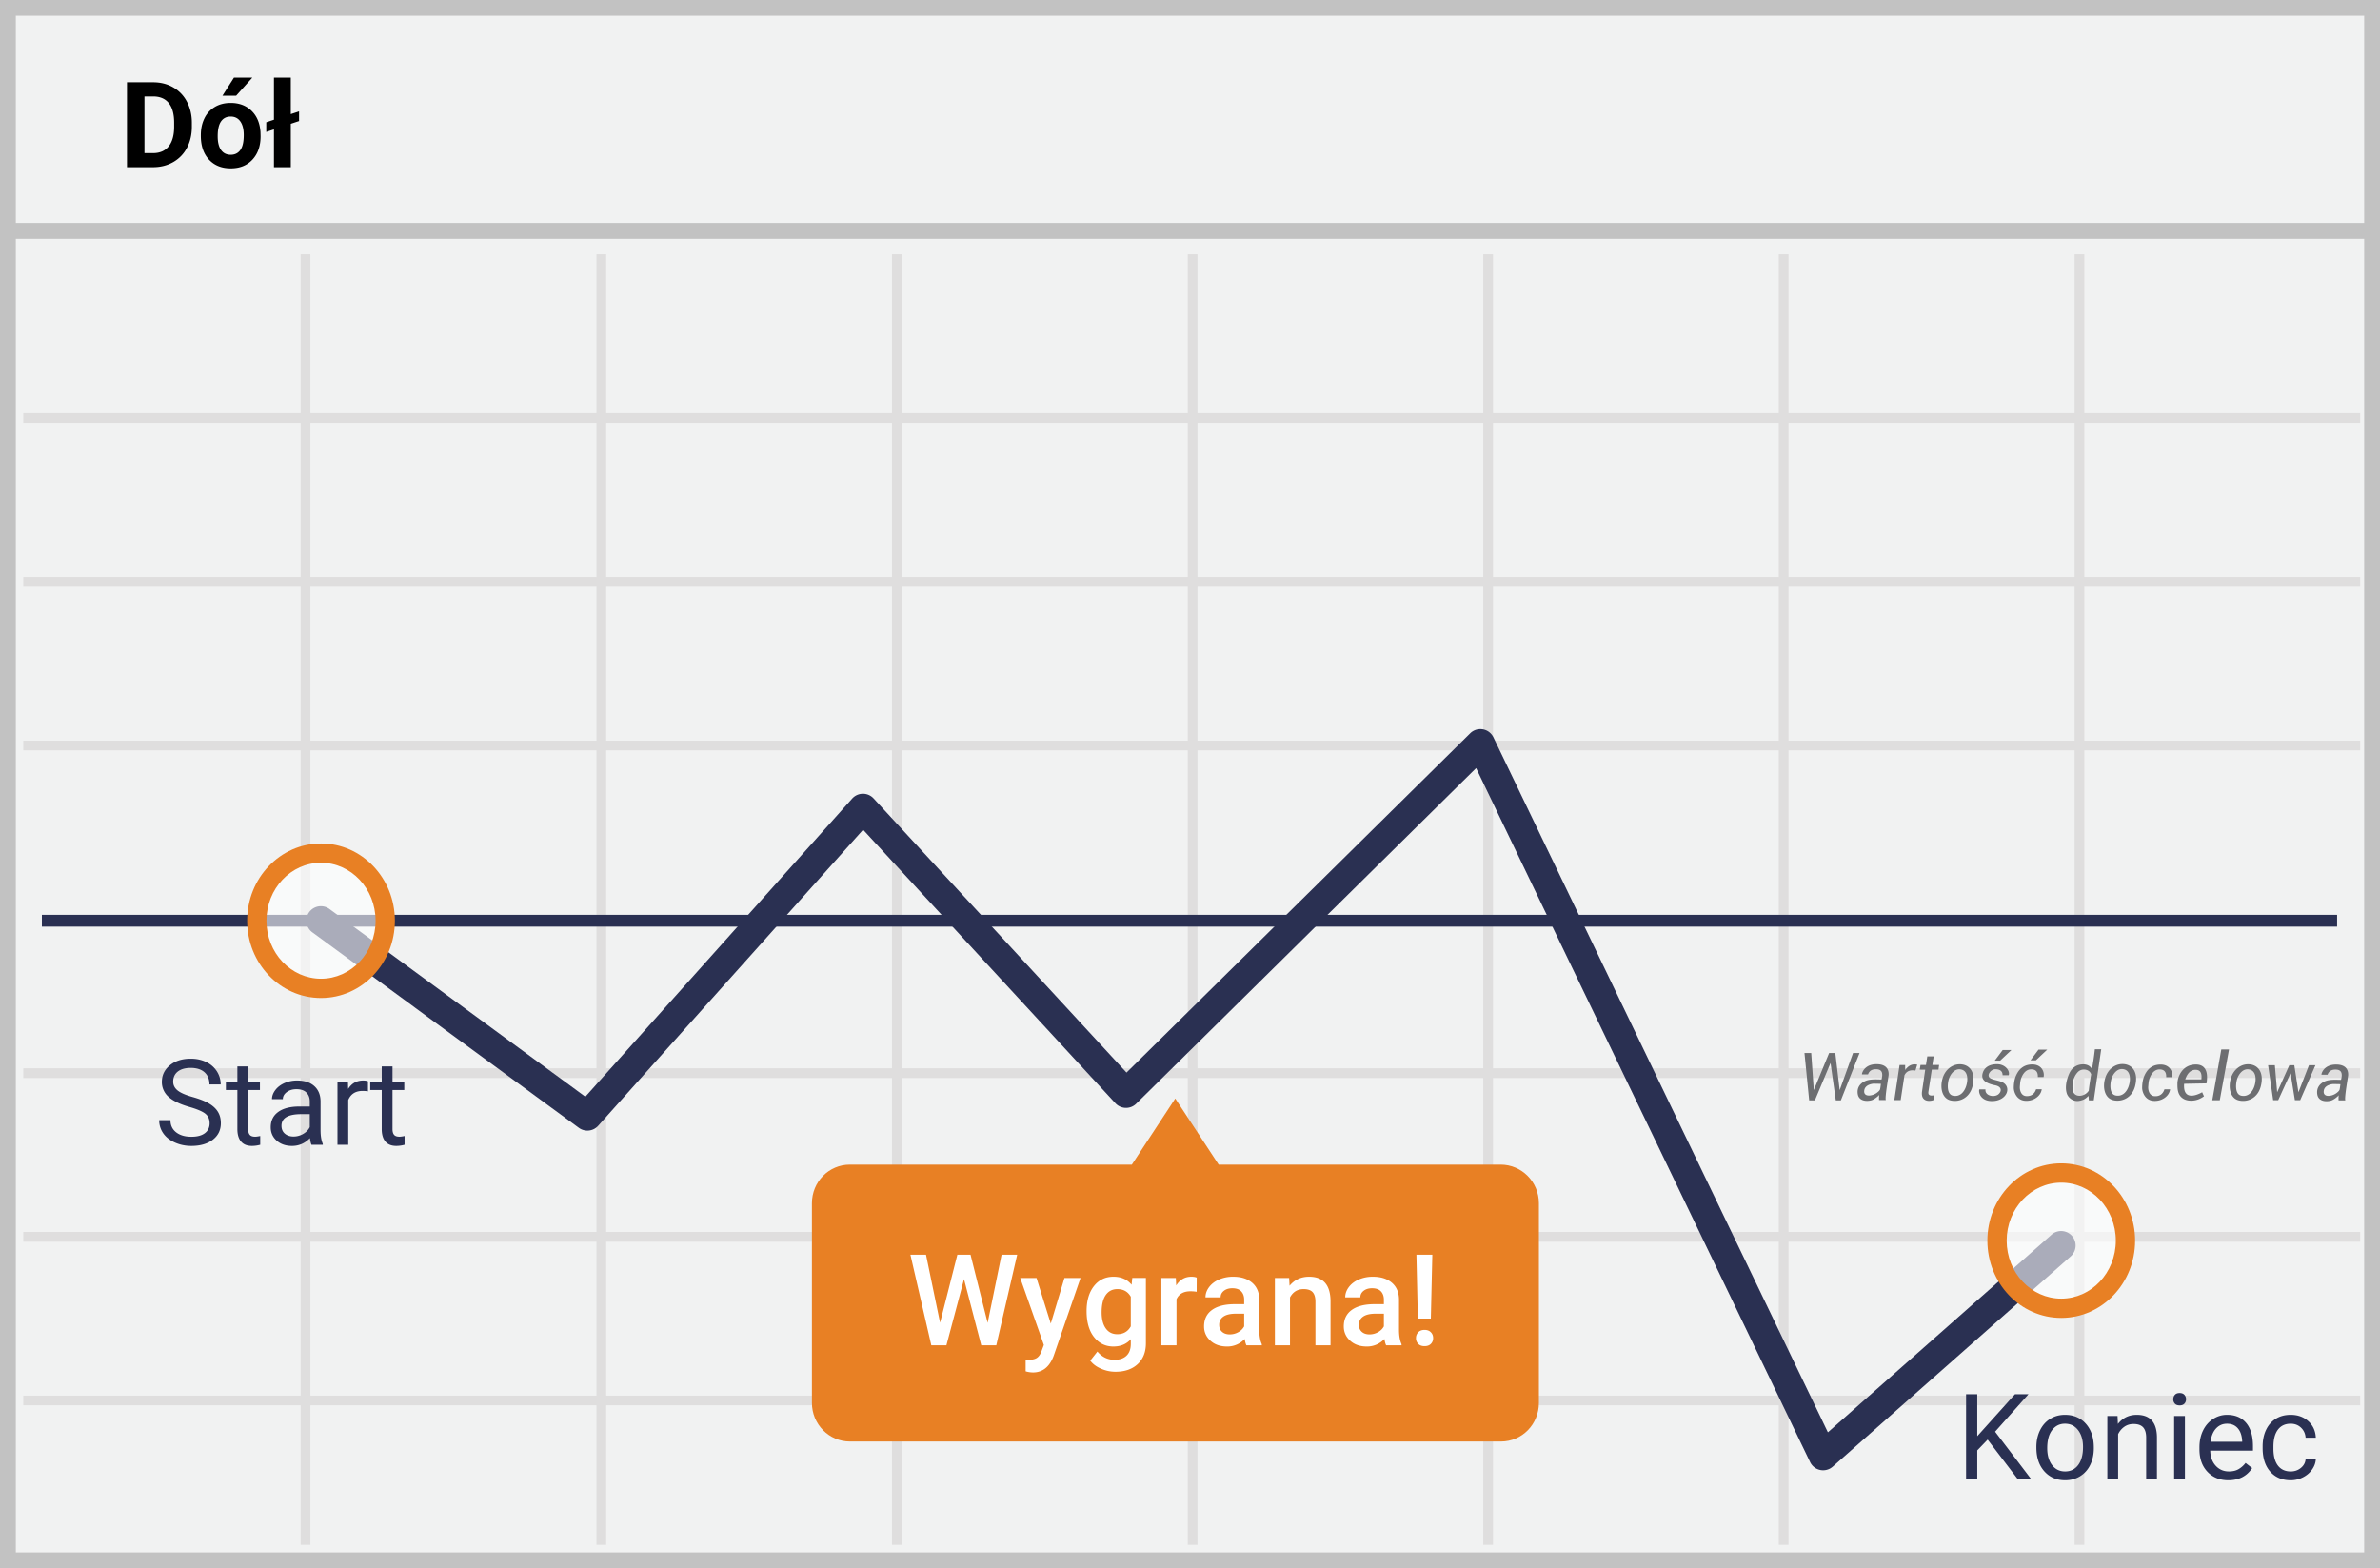 <svg width="299" height="197" xmlns="http://www.w3.org/2000/svg"><g fill="none" fill-rule="evenodd"><path fill="#F1F2F2" d="M0 0h299v197H0z"/><path d="M1.987 1.98v193.04h295.026V1.98H1.987zM299 0v197H0V0h299z" fill="#C2C2C2" fill-rule="nonzero"/><path d="M2.926 53.113V51.89H296.51v1.223H2.926zm0 20.598v-1.223H296.51v1.223H2.926zm0 20.56v-1.224H296.51v1.224H2.926zm0 41.157v-1.223H296.51v1.223H2.926zm0 20.56v-1.223H296.51v1.223H2.926zm0 20.56v-1.223H296.51v1.223H2.926zM37.772 31.942h1.223v162.126h-1.223V31.942zm37.162 0h1.223v162.126h-1.223V31.942zm37.124 0h1.223v162.126h-1.223V31.942zm37.162 0h1.223v162.126h-1.223V31.942zm37.124 0h1.223v162.126h-1.223V31.942zm37.124 0h1.224v162.126h-1.224V31.942zm37.162 0h1.224v162.126h-1.224V31.942z" fill="#DFDEDE" fill-rule="nonzero"/><path fill="#C2C2C2" d="M1 30v-2h297v2z"/><path d="M188.522 146.307h-35.42L147.649 138l-5.455 8.307h-35.42c-2.652 0-4.773 2.163-4.773 4.856v25.074c0 2.693 2.16 4.855 4.773 4.855h81.787c2.652 0 4.773-2.162 4.773-4.855v-25.074c0-2.693-2.16-4.856-4.811-4.856z" fill="#E88024"/><path fill="#2A3052" d="M5.262 116.411v-1.485h288.35v1.485z"/><path d="M108.433 104.236L75.147 141.43a1.818 1.818 0 0 1-2.43.253l-33.463-24.547a1.818 1.818 0 1 1 2.15-2.932l32.134 23.572 33.52-37.454a1.818 1.818 0 0 1 2.69-.02l31.776 34.444 43.18-42.625a1.818 1.818 0 0 1 2.914.506l42.02 87.307 28.114-24.84a1.818 1.818 0 0 1 2.407 2.725l-29.915 26.43a1.818 1.818 0 0 1-2.841-.574l-41.957-87.179-42.706 42.158a1.818 1.818 0 0 1-2.613-.06l-31.694-34.357z" fill="#2A3052"/><ellipse fill="#FFF" opacity=".6" cx="40.33" cy="115.669" rx="8.067" ry="8.496"/><path d="M40.33 125.376c-5.14 0-9.28-4.36-9.28-9.707 0-5.348 4.14-9.708 9.28-9.708 5.139 0 9.279 4.36 9.279 9.708s-4.14 9.707-9.28 9.707zm0-2.423c3.771 0 6.855-3.248 6.855-7.284 0-4.037-3.084-7.284-6.855-7.284-3.772 0-6.856 3.247-6.856 7.284 0 4.036 3.084 7.284 6.856 7.284z" fill="#E88024" fill-rule="nonzero"/><ellipse fill="#FFF" opacity=".6" cx="258.956" cy="155.855" rx="8.067" ry="8.496"/><path d="M258.956 165.563c-5.14 0-9.28-4.36-9.28-9.707 0-5.348 4.14-9.708 9.28-9.708 5.139 0 9.279 4.36 9.279 9.708s-4.14 9.707-9.28 9.707zm0-2.423c3.771 0 6.855-3.248 6.855-7.284 0-4.037-3.084-7.284-6.855-7.284-3.772 0-6.856 3.247-6.856 7.284 0 4.036 3.084 7.284 6.856 7.284z" fill="#E88024" fill-rule="nonzero"/><path d="M279.062 131.84h.97l-1.16 6.38h-.941l1.131-6.38zm-2.4 5.374c.046.114.1.236.226.505-.955.727-2.053.628-2.566.327-.773-.452-.773-1.294-.77-1.944.006-.83.616-2.374 2.314-2.374 1.699 0 1.42 1.834 1.337 2.374-.173 0-1.11.017-2.81.05-.157 2.018 1.367 1.567 2.268 1.062h.001zm-.103-1.622c.099-.797-.146-1.195-.734-1.195-.883 0-1.192.935-1.29 1.195h2.024zm6.188-1.869c1.081.169 1.68 1.194 1.275 2.756-.407 1.562-1.783 2.035-2.818 1.742-1.034-.294-1.292-1.637-.925-2.801.367-1.164 1.386-1.865 2.468-1.697zm-.132.638c-.81-.192-1.34.567-1.538 1.115-.197.547-.358 2 .503 2.173.862.175 1.428-.465 1.668-1.277.24-.812.178-1.819-.633-2.011zm-15.656-.667c1.081.168 1.681 1.193 1.275 2.755-.407 1.562-1.783 2.035-2.817 1.742-1.035-.293-1.293-1.637-.926-2.8.367-1.164 1.386-1.865 2.468-1.697zm-.131.637c-.811-.192-1.342.568-1.539 1.115-.196.547-.357 2 .504 2.174.86.174 1.428-.466 1.667-1.278.24-.812.178-1.818-.632-2.01v-.001zm-20.299-.608c1.081.169 1.681 1.194 1.275 2.756-.406 1.562-1.783 2.035-2.817 1.742-1.035-.294-1.292-1.637-.925-2.801.366-1.164 1.385-1.865 2.467-1.697zm-.131.638c-.81-.192-1.341.567-1.538 1.115-.197.547-.358 2 .503 2.173.86.175 1.428-.465 1.667-1.277.24-.812.178-1.819-.632-2.011zm25.744.961h.722c.144-.62-.22-1.617-1.48-1.588-1.262.028-1.743.889-1.97 1.373-.228.485-.295 1.11-.295 1.56 0 .451.3 1.492 1.333 1.62 1.034.127 2.065-.518 2.179-1.439h-.711c-.082.26-.358.927-1.258.859-.64-.049-.819-.77-.777-1.225.042-.456.036-.779.275-1.271.28-.576.677-.862 1.148-.862.583 0 .86.325.833.973h.001zm-16.128-.012h.723c.144-.62-.22-1.616-1.48-1.588-1.262.029-1.743.89-1.97 1.374-.228.484-.295 1.11-.295 1.56 0 .45.3 1.492 1.334 1.62 1.033.127 2.064-.518 2.178-1.44h-.711c-.082.26-.358.928-1.258.86-.64-.05-.819-.77-.777-1.226.042-.455.036-.778.275-1.27.28-.576.677-.862 1.148-.862.583 0 .86.324.833.973v-.001zm-23.213-3.024h.812l-2.346 5.947h-.634l-.663-4.692-1.966 4.692h-.718l-.59-5.947h.848l.324 4.66 1.925-4.66h.778l.548 4.66 1.682-4.66zm1.879 2.687h-.755c-.06 0 .19-1.283 1.826-1.283 1.637 0 1.518 1.18 1.518 1.343 0 .162-.502 2.904-.351 3.16h-.853c-.008-.374.003-.597.033-.67-.046.104-.588.604-1.032.712-.656.159-1.52.049-1.668-.76-.15-.81.292-1.418.995-1.695.633-.249 1.46-.168 1.982-.168.246-.91-.014-1.287-.702-1.287s-.897.394-.993.648zm1.616 1.185c-.318-.01-.635-.016-.953-.018-.603.077-1.045.335-1.13.805-.124.695.492.79 1.09.593.457-.15.82-.503.877-.657.033-.088.072-.329.116-.723zm56.114-1.142h-.755c-.06 0 .19-1.283 1.826-1.283 1.637 0 1.518 1.181 1.518 1.343 0 .163-.503 2.905-.351 3.16h-.853c-.008-.373.003-.596.033-.668-.047.103-.588.602-1.032.71-.656.16-1.52.05-1.668-.76-.15-.809.292-1.417.994-1.694.634-.25 1.46-.168 1.982-.168.247-.91-.013-1.287-.701-1.287s-.897.393-.993.647zm1.616 1.186c-.318-.01-.635-.016-.953-.018-.603.077-1.045.335-1.13.805-.125.695.491.79 1.09.592.457-.15.819-.502.877-.657.033-.087.071-.328.116-.722zm-55.383-2.41h.703v.637c.42-.594.926-.82 1.516-.678l-.227.743c-.667-.114-1.126.081-1.376.586l-.476 3.124h-.8l.66-4.412zm3.484-1.086h.804l-.164 1.082h.846l-.082.59h-.837l-.423 2.742c-.033.22-.068.626.698.476.016.212.025.395.029.55-.304.206-1.726.44-1.532-1.026l.398-2.734-.688-.008.096-.59h.688l.167-1.082zm9.46 2.373h.76c.205-.507-.389-1.39-1.457-1.39-1.067 0-1.589.498-1.772 1.026-.184.527-.23 1.275 1.537 1.624.845.168.845.747.418 1.125-.49.434-1.732.237-1.637-.611h-.766c-.145.317.12 1.57 1.767 1.464 1.648-.104 2.248-1.608 1.278-2.274-.481-.331-1.554-.364-1.81-.715-.275-.374.269-1.003.75-1.003.621 0 .932.251.932.754zm-.988-1.832h.678l1.422-1.336h-1.097l-1.003 1.336zm4.495-.047h.678l1.422-1.334h-1.097l-1.003 1.334zm8.085-1.383h.798l-.936 6.414h-.622a6.556 6.556 0 0 0-.046-.56c-.247.251-.541.539-1.224.634-.683.095-1.3-.372-1.487-.913-.228-.666-.123-1.574.293-2.518.353-.8.974-1.061 1.36-1.13.283-.05 1.104-.159 1.501.563.16-.887.281-1.717.363-2.49zm-.462 3.167c-.187-.679-1.12-.791-1.592-.38-.471.411-.88 1.292-.722 2.337.159 1.046 1.55.845 2.013.066 0-.188.207-1.594.3-2.023h.001zm27.362-1.169h.812l-1.915 4.396h-.668l-.547-3.391-1.548 3.391h-.635l-.636-4.396h.85l.29 3.4 1.53-3.4h.623l.519 3.4 1.325-3.4z" fill="#6D6E71" fill-rule="nonzero"/><path d="M249.71 180.852l-1.304 1.355v3.604H247v-10.665h1.406v5.274l4.739-5.274h1.7l-4.198 4.71 4.527 5.955h-1.685l-3.779-4.959zm6.123.923c0-.776.153-1.475.458-2.095.305-.62.73-1.098 1.274-1.435.545-.337 1.166-.506 1.864-.506 1.08 0 1.952.374 2.619 1.12.666.748 1 1.742 1 2.982v.095c0 .772-.148 1.464-.444 2.076a3.365 3.365 0 0 1-1.267 1.432c-.55.342-1.18.513-1.893.513-1.074 0-1.945-.374-2.611-1.12-.667-.748-1-1.736-1-2.967v-.095zm1.362.161c0 .879.204 1.585.612 2.117.408.532.953.798 1.637.798.688 0 1.235-.27 1.64-.81.406-.539.608-1.294.608-2.266 0-.87-.206-1.574-.619-2.113-.412-.54-.96-.81-1.644-.81-.669 0-1.208.267-1.618.799-.41.532-.616 1.294-.616 2.285zm8.833-4.05l.044.996c.606-.762 1.397-1.143 2.373-1.143 1.675 0 2.52.945 2.534 2.835v5.237h-1.354v-5.245c-.005-.57-.136-.993-.392-1.267-.257-.273-.656-.41-1.198-.41-.44 0-.825.117-1.157.352-.332.234-.59.542-.776.923v5.647h-1.355v-7.925h1.281zm8.467 7.925h-1.355v-7.925h1.355v7.925zm-1.465-10.027c0-.22.067-.406.202-.557.134-.151.333-.227.597-.227.263 0 .463.076.6.227a.8.8 0 0 1 .205.557c0 .22-.068.403-.205.549-.137.146-.337.22-.6.22-.264 0-.463-.074-.597-.22a.782.782 0 0 1-.202-.55zm6.922 10.173c-1.075 0-1.949-.353-2.622-1.058-.674-.706-1.011-1.65-1.011-2.831v-.25c0-.785.15-1.487.45-2.105.3-.618.72-1.1 1.26-1.45a3.167 3.167 0 0 1 1.754-.524c1.03 0 1.831.34 2.403 1.018.57.679.856 1.65.856 2.915v.564h-5.368c.02.782.248 1.413.685 1.894.437.48.992.721 1.666.721.478 0 .884-.098 1.216-.293.332-.195.622-.454.871-.776l.828.644c-.664 1.02-1.66 1.531-2.988 1.531zm-.169-7.104c-.547 0-1.006.199-1.377.596-.37.398-.6.956-.688 1.674h3.97v-.102c-.04-.689-.225-1.222-.557-1.6-.332-.38-.781-.568-1.348-.568zm8.006 5.998c.483 0 .905-.146 1.267-.44.361-.292.561-.659.6-1.098h1.282c-.024.454-.18.886-.469 1.296-.288.41-.672.738-1.153.982s-.99.366-1.527.366c-1.08 0-1.938-.36-2.575-1.08-.637-.72-.956-1.706-.956-2.956v-.227c0-.771.142-1.457.425-2.058.283-.6.69-1.067 1.22-1.399.53-.332 1.156-.498 1.878-.498.889 0 1.627.266 2.216.799.588.532.902 1.223.941 2.072h-1.282c-.039-.512-.233-.933-.582-1.263-.35-.33-.78-.494-1.293-.494-.688 0-1.222.247-1.6.743-.379.496-.568 1.212-.568 2.15v.256c0 .913.188 1.616.564 2.11.376.492.913.74 1.612.74zM23.794 139.057c-1.206-.347-2.084-.773-2.633-1.278a2.442 2.442 0 0 1-.824-1.871c0-.84.336-1.535 1.007-2.084.671-.55 1.544-.824 2.618-.824.733 0 1.386.142 1.96.425a3.221 3.221 0 0 1 1.333 1.172c.315.498.472 1.042.472 1.633h-1.414c0-.645-.205-1.151-.615-1.52-.41-.368-.989-.553-1.736-.553-.693 0-1.234.153-1.622.458-.388.305-.582.729-.582 1.27 0 .435.184.803.553 1.103.368.3.996.575 1.882.824.886.249 1.58.524 2.08.824.5.3.872.65 1.113 1.051.242.4.363.872.363 1.414 0 .864-.337 1.556-1.01 2.076-.675.52-1.575.78-2.703.78-.733 0-1.416-.14-2.051-.421-.635-.28-1.124-.665-1.469-1.154A2.815 2.815 0 0 1 20 140.72h1.414c0 .644.238 1.153.714 1.527.476.373 1.112.56 1.908.56.742 0 1.31-.151 1.706-.454.396-.303.593-.715.593-1.238 0-.522-.183-.926-.549-1.212-.366-.286-1.03-.568-1.992-.846zm7.383-5.09v1.919h1.48v1.047h-1.48v4.915c0 .317.066.555.198.714.131.158.356.238.673.238.157 0 .371-.03.645-.088v1.099a3.928 3.928 0 0 1-1.04.146c-.606 0-1.062-.183-1.37-.55-.307-.365-.461-.886-.461-1.56v-4.914h-1.443v-1.047h1.443v-1.92h1.355zm7.954 9.844c-.078-.157-.142-.435-.19-.835-.63.654-1.382.981-2.256.981-.782 0-1.423-.22-1.923-.663-.5-.442-.75-1.002-.75-1.68 0-.826.313-1.467.94-1.923.628-.457 1.51-.685 2.648-.685h1.318v-.623c0-.473-.141-.85-.424-1.131-.284-.281-.701-.421-1.253-.421-.483 0-.888.122-1.216.366-.327.244-.49.54-.49.886h-1.363c0-.396.14-.778.422-1.146.28-.369.661-.66 1.142-.875a3.844 3.844 0 0 1 1.586-.323c.913 0 1.628.229 2.146.685.517.457.786 1.085.805 1.886v3.648c0 .727.093 1.306.279 1.735v.118H39.13zm-2.249-1.033c.425 0 .828-.11 1.209-.33.38-.22.657-.505.827-.857v-1.626h-1.062c-1.66 0-2.49.486-2.49 1.458 0 .425.142.757.425.996.283.24.647.359 1.091.359zm9.346-5.676a4.06 4.06 0 0 0-.666-.052c-.89 0-1.492.379-1.81 1.136v5.625h-1.355v-7.925h1.319l.022.915c.444-.708 1.074-1.062 1.89-1.062.263 0 .463.034.6.103v1.26zm3.084-3.135v1.919h1.479v1.047h-1.48v4.915c0 .317.066.555.198.714.132.158.357.238.674.238.156 0 .371-.03.645-.088v1.099a3.928 3.928 0 0 1-1.04.146c-.606 0-1.062-.183-1.37-.55-.308-.365-.461-.886-.461-1.56v-4.914h-1.443v-1.047h1.443v-1.92h1.355z" fill="#2A3052" fill-rule="nonzero"/><path d="M124.078 166.188l1.75-8.563h1.961L125.164 169h-1.89l-2.165-8.305L118.9 169H117l-2.625-11.375h1.96l1.767 8.547 2.171-8.547h1.657l2.148 8.563zm7.93.093l1.719-5.734h2.023l-3.36 9.734c-.515 1.422-1.39 2.133-2.624 2.133a3.4 3.4 0 0 1-.914-.14v-1.47l.359.024c.48 0 .84-.087 1.082-.262.242-.174.434-.467.574-.879l.274-.726-2.97-8.414h2.048l1.789 5.734zm4.5-1.57c0-1.313.308-2.36.926-3.145.617-.783 1.436-1.175 2.457-1.175.963 0 1.721.336 2.273 1.007l.086-.851h1.71v8.195c0 1.11-.344 1.985-1.034 2.625-.69.64-1.621.961-2.793.961-.62 0-1.225-.129-1.817-.387-.59-.257-1.04-.595-1.347-1.011l.898-1.14c.584.692 1.302 1.038 2.156 1.038.63 0 1.128-.17 1.493-.512.364-.34.547-.842.547-1.504v-.57c-.547.61-1.277.914-2.188.914-.99 0-1.798-.393-2.426-1.18-.627-.786-.941-1.874-.941-3.265zm1.89.164c0 .849.174 1.517.52 2.004.346.487.827.73 1.441.73.766 0 1.334-.328 1.703-.984v-3.719c-.359-.64-.921-.96-1.687-.96-.625 0-1.11.247-1.457.742-.346.494-.52 1.223-.52 2.187zm11.938-2.594a4.698 4.698 0 0 0-.774-.062c-.87 0-1.455.333-1.757 1V169h-1.899v-8.453h1.813l.047.945c.458-.734 1.093-1.101 1.906-1.101.27 0 .495.036.672.109l-.008 1.781zm6.25 6.719c-.083-.161-.156-.424-.219-.79a2.955 2.955 0 0 1-2.219.946c-.849 0-1.541-.242-2.078-.726-.536-.485-.804-1.084-.804-1.797 0-.901.334-1.593 1.004-2.074.669-.482 1.626-.723 2.87-.723h1.165v-.555c0-.437-.123-.788-.368-1.05-.244-.264-.617-.395-1.117-.395-.432 0-.786.108-1.062.324-.276.216-.414.491-.414.824h-1.899c0-.463.154-.897.461-1.3.308-.404.726-.72 1.254-.95a4.404 4.404 0 0 1 1.77-.343c.99 0 1.778.248 2.367.746.588.497.89 1.196.906 2.097v3.813c0 .76.107 1.367.32 1.82V169h-1.937zm-2.086-1.367a2.16 2.16 0 0 0 1.059-.274c.33-.182.579-.427.746-.734v-1.594h-1.024c-.703 0-1.232.123-1.586.367-.354.245-.53.592-.53 1.04 0 .364.12.654.362.87.243.217.567.325.973.325zm7.453-7.086l.055.976c.625-.755 1.445-1.132 2.46-1.132 1.761 0 2.657 1.007 2.688 3.023V169h-1.898v-5.477c0-.536-.116-.933-.348-1.191-.232-.258-.61-.387-1.137-.387-.765 0-1.335.347-1.71 1.04V169h-1.899v-8.453h1.79zM174.141 169c-.084-.161-.157-.424-.22-.79a2.955 2.955 0 0 1-2.218.946c-.849 0-1.542-.242-2.078-.726-.536-.485-.805-1.084-.805-1.797 0-.901.335-1.593 1.004-2.074.67-.482 1.627-.723 2.871-.723h1.164v-.555c0-.437-.122-.788-.367-1.05-.245-.264-.617-.395-1.117-.395-.432 0-.786.108-1.063.324-.276.216-.414.491-.414.824H169c0-.463.154-.897.46-1.3.308-.404.726-.72 1.255-.95a4.404 4.404 0 0 1 1.77-.343c.989 0 1.778.248 2.367.746.588.497.89 1.196.906 2.097v3.813c0 .76.107 1.367.32 1.82V169h-1.937zm-2.086-1.367a2.16 2.16 0 0 0 1.058-.274c.331-.182.58-.427.746-.734v-1.594h-1.023c-.703 0-1.232.123-1.586.367-.354.245-.531.592-.531 1.04 0 .364.12.654.363.87.242.217.566.325.973.325zm7.703-1.985h-1.633l-.18-8.023h2l-.187 8.023zm-1.867 2.454c0-.297.096-.543.289-.739.192-.195.455-.293.789-.293.333 0 .596.098.789.293.193.196.289.442.289.739a.99.99 0 0 1-.281.718c-.188.193-.453.29-.797.29-.344 0-.61-.097-.797-.29a.99.99 0 0 1-.281-.718z" fill="#FFF" fill-rule="nonzero"/><path d="M15.952 21V10.336h3.281c.938 0 1.777.211 2.516.633a4.418 4.418 0 0 1 1.732 1.802c.415.78.623 1.664.623 2.655v.491c0 .991-.204 1.873-.612 2.644a4.38 4.38 0 0 1-1.724 1.794c-.743.425-1.58.64-2.513.645h-3.303zm2.197-8.884v7.119h1.062c.86 0 1.517-.28 1.97-.842.455-.562.687-1.365.696-2.41v-.564c0-1.084-.224-1.906-.673-2.465-.45-.559-1.106-.838-1.97-.838h-1.085zm7.083 4.848c0-.786.151-1.486.454-2.102a3.324 3.324 0 0 1 1.307-1.428c.57-.337 1.23-.505 1.982-.505 1.069 0 1.942.327 2.618.981.676.654 1.053 1.543 1.132 2.666l.014.542c0 1.216-.34 2.191-1.018 2.926-.679.735-1.59 1.102-2.732 1.102-1.142 0-2.054-.366-2.735-1.098-.681-.733-1.022-1.729-1.022-2.988v-.096zm2.117.154c0 .752.141 1.327.424 1.725.284.398.689.597 1.216.597.513 0 .913-.197 1.201-.59.289-.393.433-1.021.433-1.886 0-.737-.144-1.308-.433-1.714-.288-.405-.693-.607-1.215-.607-.518 0-.918.201-1.202.604-.283.403-.424 1.026-.424 1.871zm2.043-7.368H31.7l-2.029 2.27h-1.72l1.442-2.27zm7.141 4.585l1.04-.344v1.216l-1.04.344V21h-2.116v-4.746l-.967.322V15.36l.967-.322V9.75h2.116v4.585z" fill="#000" fill-rule="nonzero"/></g></svg>